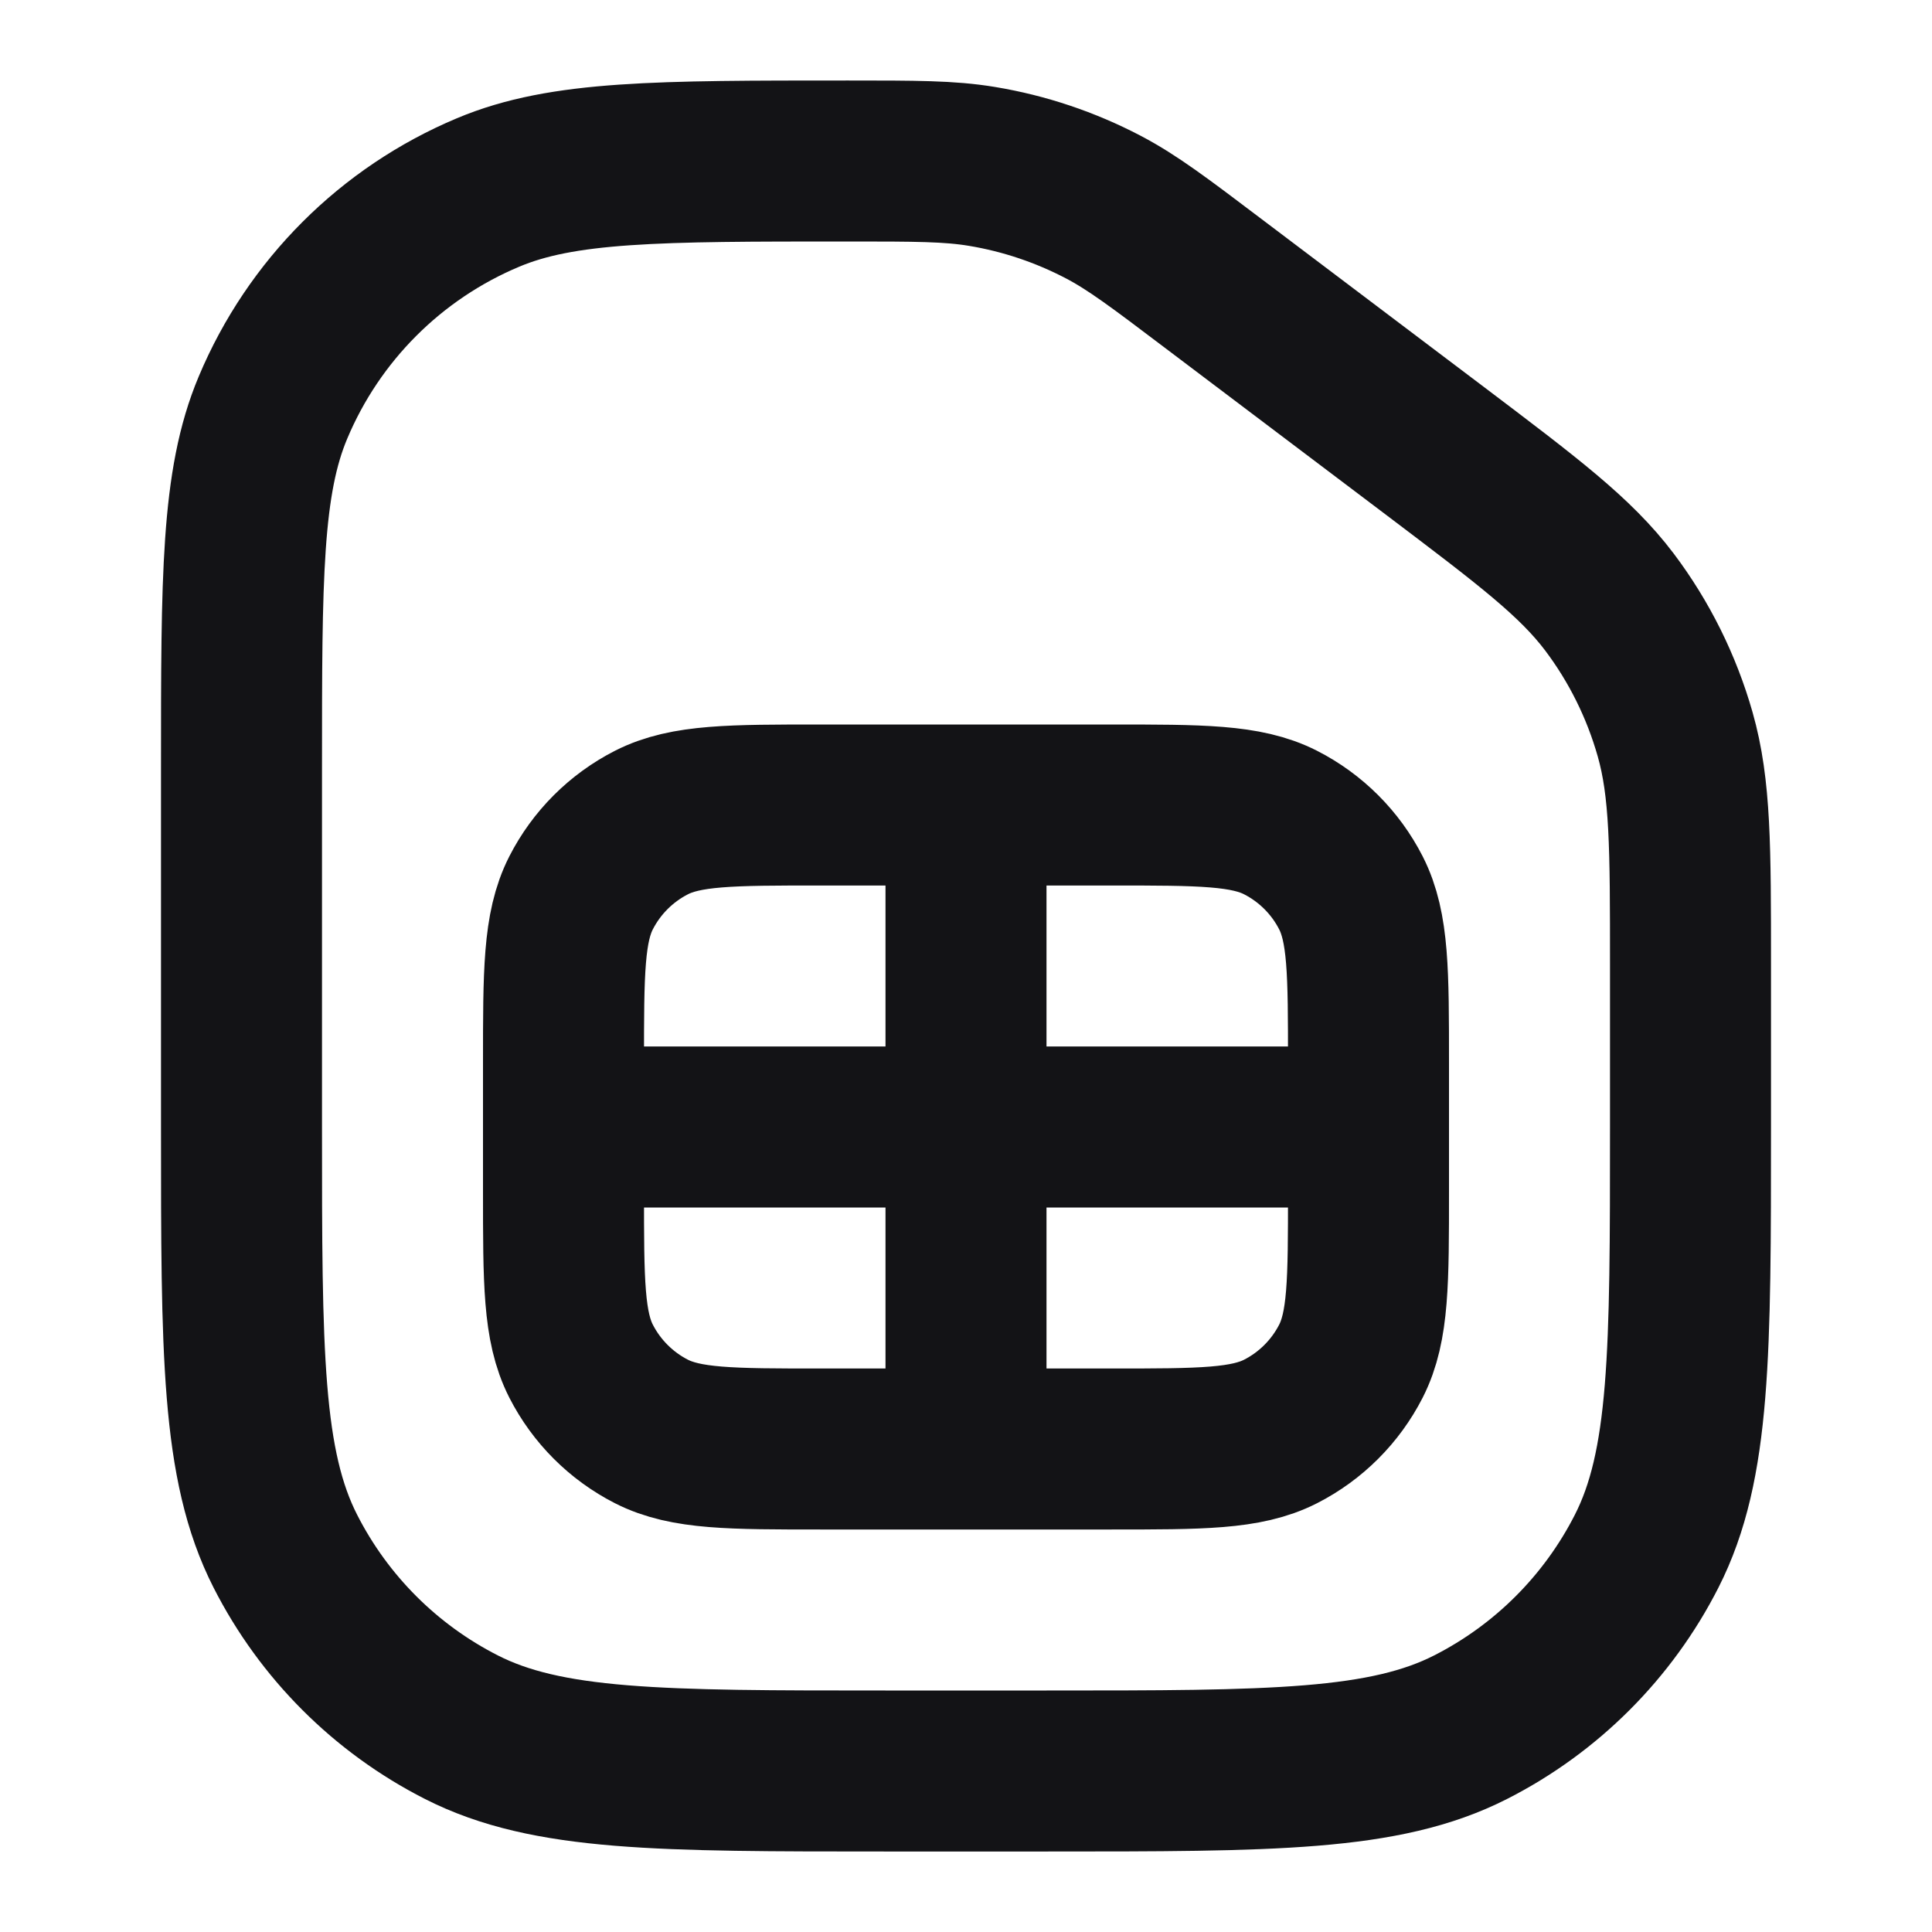<svg width="24" height="24" viewBox="0 0 24 24" fill="none" xmlns="http://www.w3.org/2000/svg">
<path d="M12 10V18M16 14H8M13 22H11C8.2 22 6.8 22 5.73 21.455C4.789 20.976 4.024 20.211 3.545 19.27C3 18.2 3 16.8 3 14L3 9.533C3 7.172 3 5.992 3.391 5.063C3.897 3.857 4.857 2.897 6.063 2.391C6.992 2 8.172 2 10.533 2C11.373 2 11.793 2 12.198 2.067C12.724 2.154 13.233 2.325 13.705 2.572C14.069 2.763 14.404 3.016 15.074 3.523L17.823 5.599C18.988 6.48 19.57 6.92 19.991 7.476C20.363 7.969 20.64 8.527 20.809 9.121C21 9.792 21 10.522 21 11.982V14C21 16.8 21 18.2 20.455 19.27C19.976 20.211 19.211 20.976 18.27 21.455C17.2 22 15.8 22 13 22ZM13.8 18H10.2C9.08 18 8.52 18 8.092 17.782C7.716 17.59 7.41 17.284 7.218 16.908C7 16.48 7 15.92 7 14.8V13.2C7 12.08 7 11.52 7.218 11.092C7.41 10.716 7.716 10.41 8.092 10.218C8.52 10 9.08 10 10.2 10H13.8C14.92 10 15.48 10 15.908 10.218C16.284 10.41 16.59 10.716 16.782 11.092C17 11.52 17 12.08 17 13.2V14.8C17 15.92 17 16.48 16.782 16.908C16.59 17.284 16.284 17.59 15.908 17.782C15.48 18 14.92 18 13.8 18Z" stroke="#131316" stroke-width="2" stroke-linecap="round" stroke-linejoin="round"/>
</svg>

